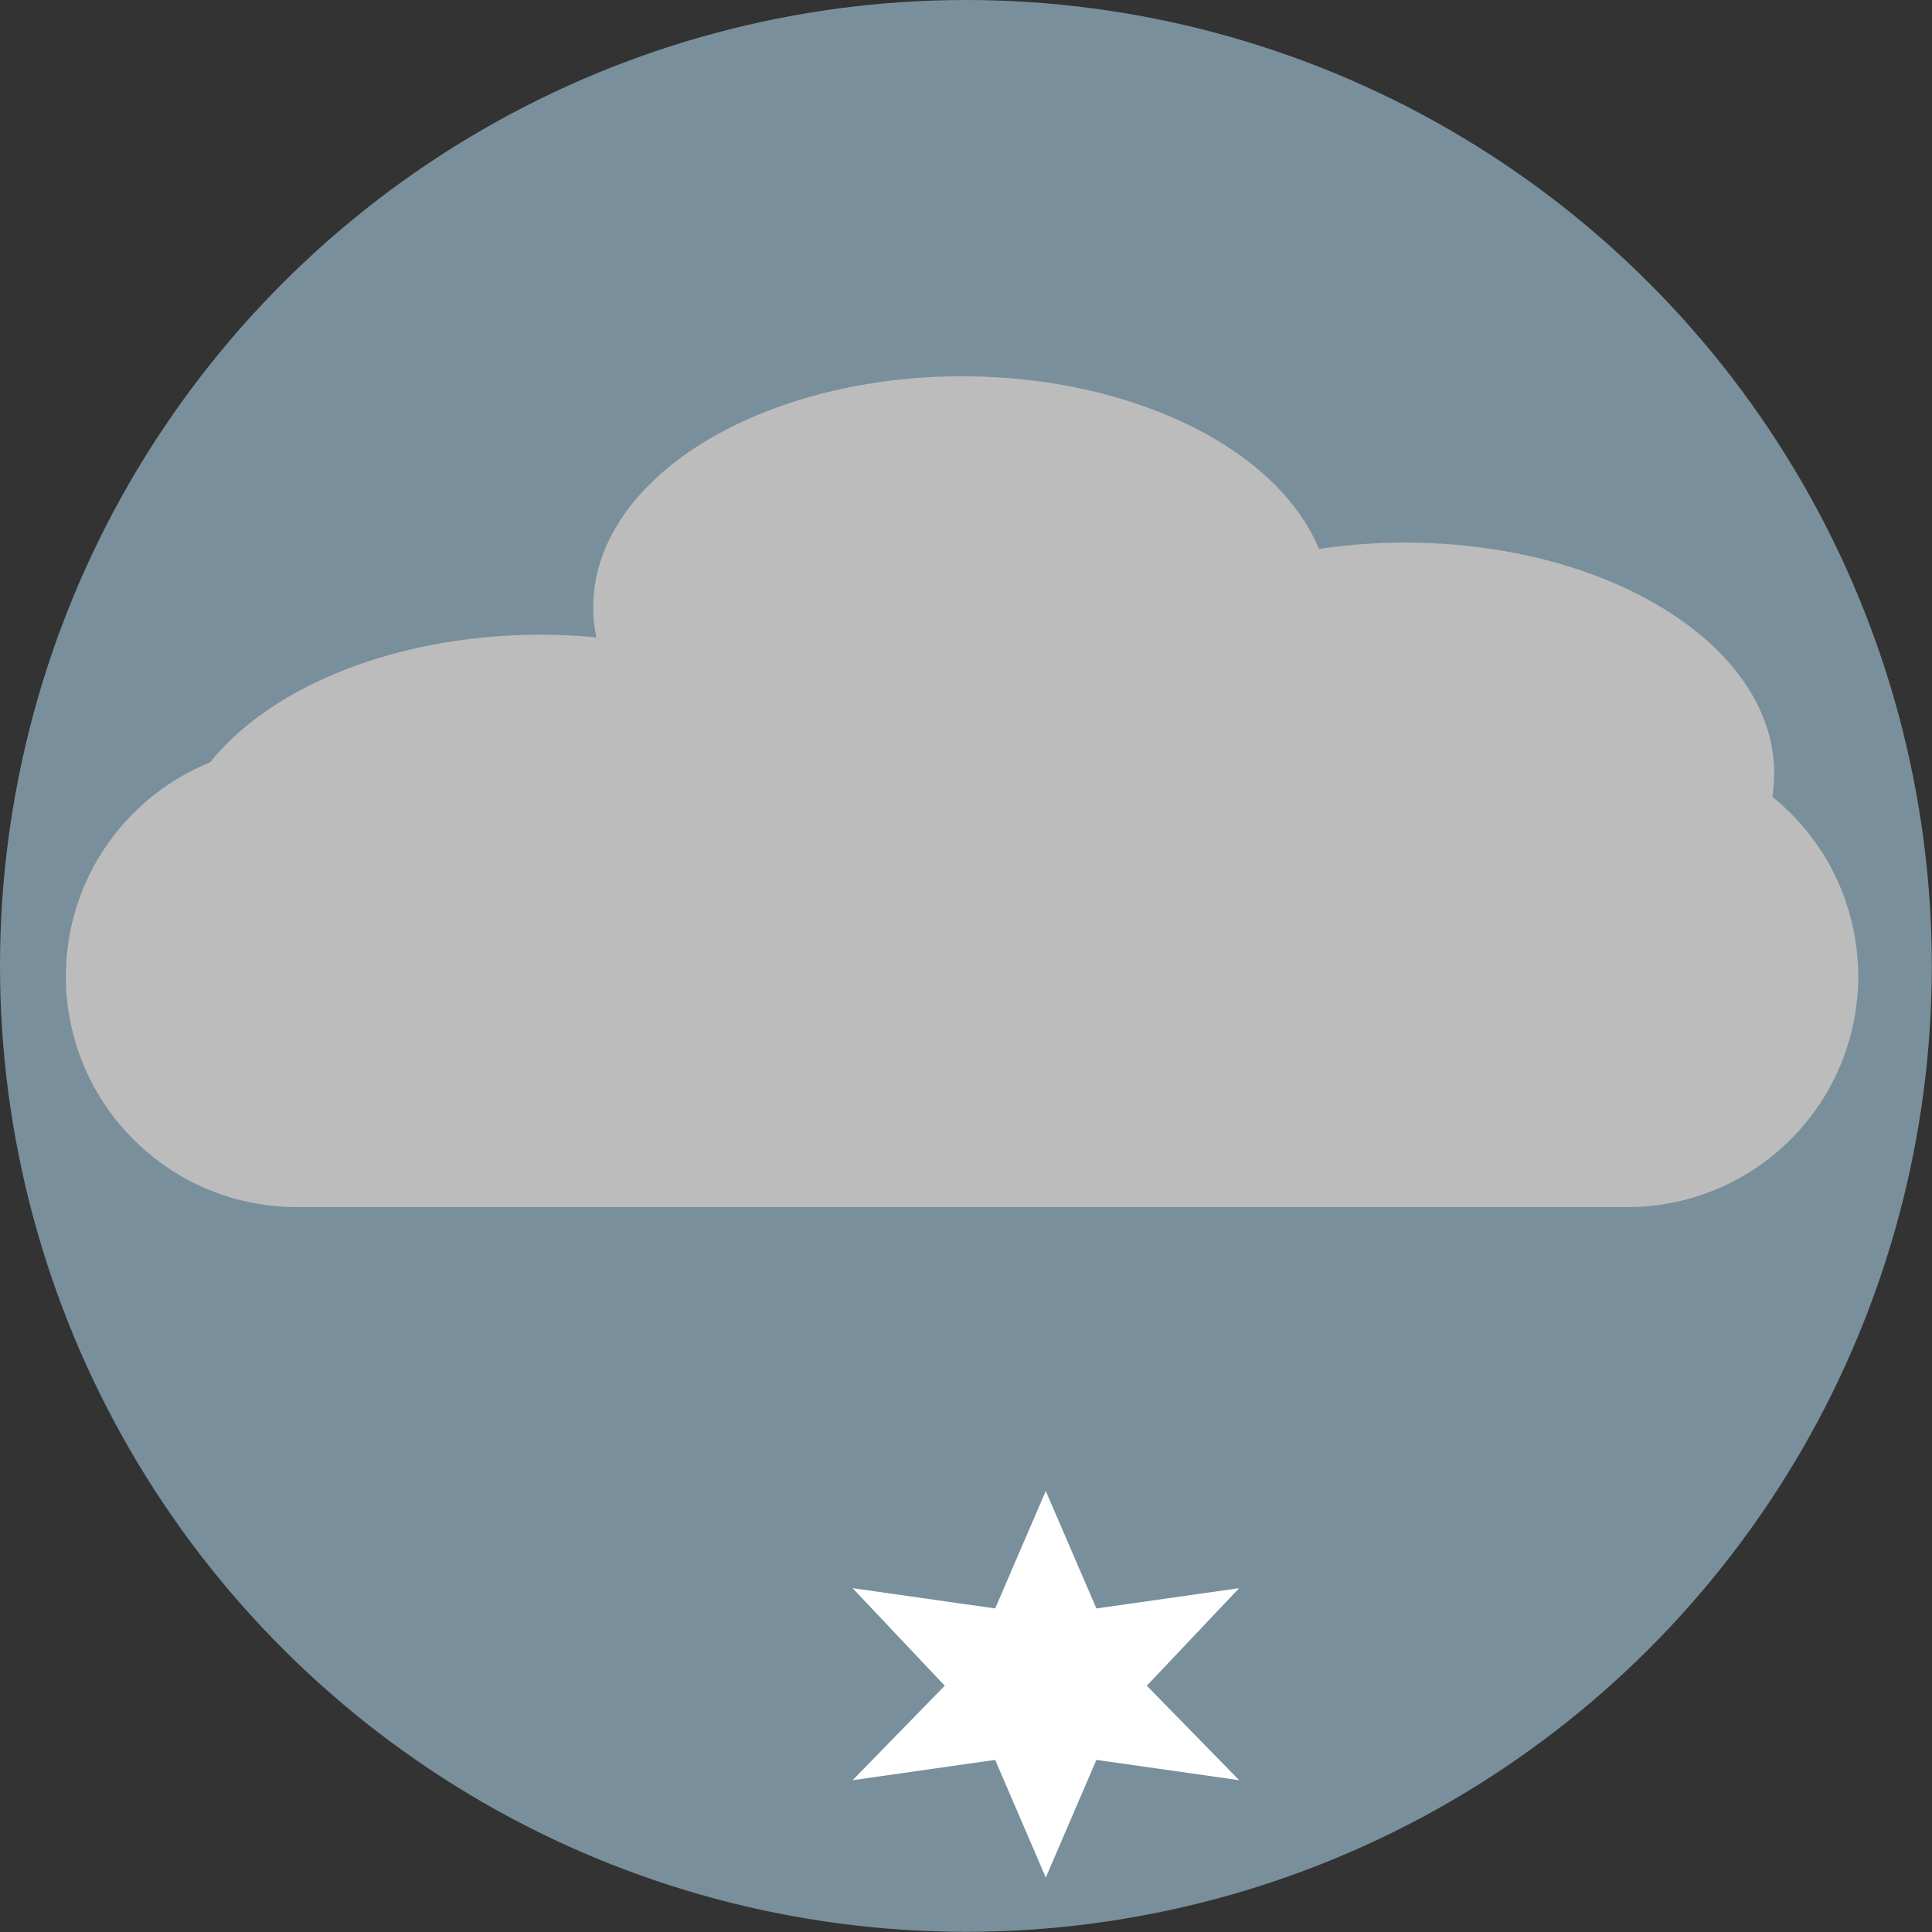 <svg xmlns="http://www.w3.org/2000/svg" xml:space="preserve" width="378.028" height="378.028" fill-rule="evenodd" stroke-linejoin="round" stroke-width="28.222" preserveAspectRatio="xMidYMid" version="1.2" viewBox="1002 9852 10002 10002"><rect x="1002" y="9852" width="10002" height="10002" fill="#333333" stroke="none"/><g class="Page"><g class="com.sun.star.drawing.CustomShape"><path fill="none" d="M1002 9852h10002v10002H1002z" class="BoundingBox"/><path fill="#79909C" d="M11003 14853c0 877-231 1740-670 2500s-1070 1391-1830 1830-1623 670-2500 670c-878 0-1741-231-2501-670s-1391-1070-1830-1830-670-1623-670-2500c0-878 231-1741 670-2501s1070-1391 1830-1830 1623-670 2500-670c878 0 1741 231 2501 670s1391 1070 1830 1830 670 1623 670 2500z"/></g><g class="Group"><g class="com.sun.star.drawing.CustomShape"><path fill="none" d="M1342 13712h9281v2390H1342z" class="BoundingBox"/><path fill="#BDBCBC" d="M2537 13712c-209 0-415 55-597 160-181 105-332 256-437 437-105 182-160 388-160 598v-1 1c0 209 55 415 160 597 105 181 256 332 437 437 182 105 388 160 598 160h6890c209 0 415-55 597-160 181-105 332-256 437-437 105-182 160-388 160-597v-1 1c0-210-55-416-160-598-105-181-256-332-437-437-182-105-388-160-597-160z"/></g><g class="com.sun.star.drawing.CustomShape"><path fill="none" d="M1888 13138h3824v2392H1888z" class="BoundingBox"/><path fill="#BDBCBC" d="M5711 14334c0 209-88 416-256 597-168 182-409 333-700 438-290 105-620 160-955 160-336 0-666-55-956-160-291-105-532-256-700-438-168-181-256-388-256-597 0-210 88-417 256-598 168-182 409-333 700-438 290-105 620-160 955-160 336 0 666 55 956 160 291 105 532 256 700 438 168 181 256 388 256 597z"/></g><g class="com.sun.star.drawing.CustomShape"><path fill="none" d="M6365 12661h3823v2390H6365z" class="BoundingBox"/><path fill="#BDBCBC" d="M10187 13856c0 209-88 415-256 597-168 181-409 332-699 437-291 105-620 160-955 160-336 0-665-55-956-160-290-105-531-256-699-437-168-182-256-388-256-597 0-210 88-416 256-598 168-181 409-332 699-437 291-105 620-160 955-160 336 0 665 55 956 160 290 105 531 256 699 437 168 182 256 388 256 597z"/></g><g class="com.sun.star.drawing.CustomShape"><path fill="none" d="M4073 11800h3821v2390H4073z" class="BoundingBox"/><path fill="#BDBCBC" d="M7892 12995c0 209-88 415-256 597-167 181-408 332-699 437-290 105-619 160-954 160-336 0-665-55-955-160-291-105-532-256-699-437-168-182-256-388-256-597 0-210 88-416 256-598 167-181 408-332 699-437 290-105 619-160 954-160 336 0 665 55 955 160 291 105 532 256 699 437 168 182 256 388 256 597z"/></g></g><g class="com.sun.star.drawing.ClosedBezierShape"><path fill="none" d="M5415 17570h2003v2003H5415z" class="BoundingBox"/><path fill="#FFF" d="M6416 17571c87 203 175 405 262 608 246-35 493-70 739-105-159 168-319 337-478 505 159 163 319 326 478 489-246-35-493-70-739-105-87 203-175 406-262 609-87-203-175-406-262-609l-738 105 477-489c-159-168-318-337-477-505l738 105c87-203 175-405 262-608"/></g></g></svg>